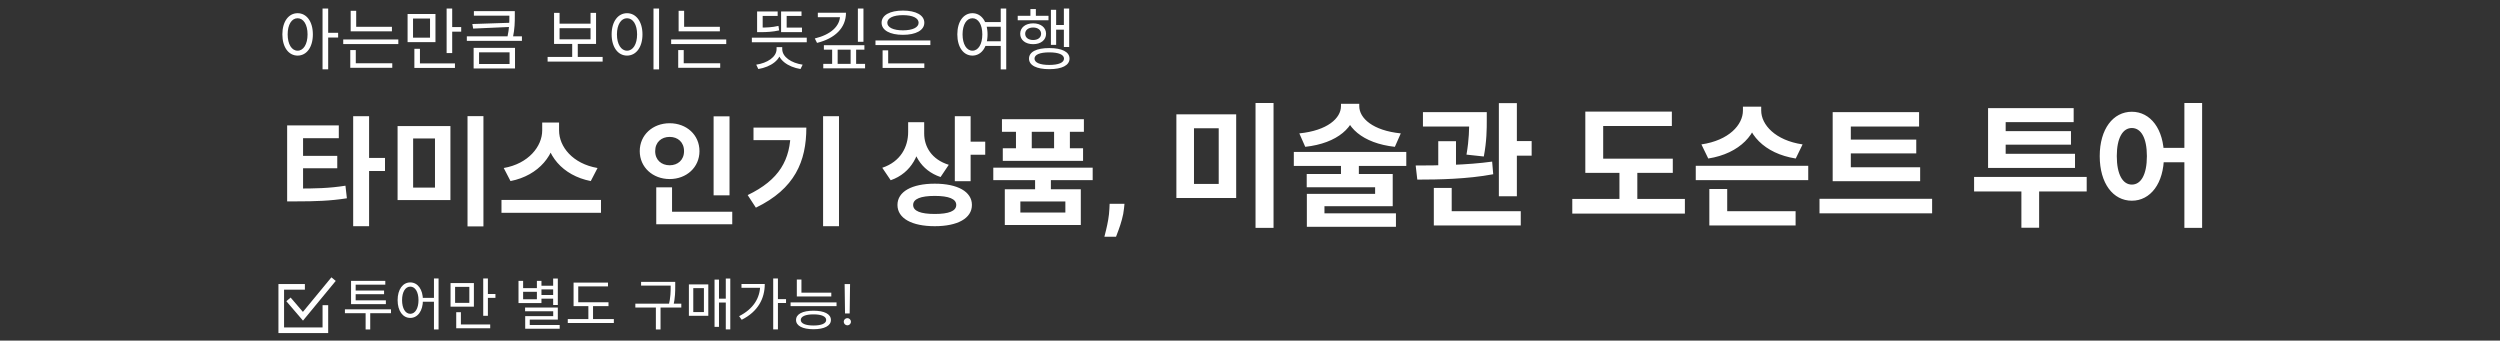 <svg width="800" height="109" viewBox="0 0 800 109" fill="none" xmlns="http://www.w3.org/2000/svg">
<rect x="0" y="0" width="800" height="109" fill="#333333" stroke="none"/>
<g clip-path="url(#clip0_12135_18540)">
<mask id="mask0_12135_18540" style="mask-type:luminance" maskUnits="userSpaceOnUse" x="0" y="0" width="800" height="109">
<path d="M800 0H0V109H800V0Z" fill="white"/>
</mask>
<g mask="url(#mask0_12135_18540)">
<path d="M91.888 60.336H94.852C100.78 60.336 105.302 60.26 110.546 59.424L111.002 63.452C105.682 64.288 100.894 64.44 94.852 64.44H91.888V60.336ZM91.888 40.12H108.418V44.224H96.98V61.666H91.888V40.12ZM95.764 49.886H107.924V53.838H95.764V49.886ZM113.016 37.194H118.108V72.382H113.016V37.194ZM116.968 50.532H123.2V54.712H116.968V50.532ZM127.225 40.348H144.135V64.022H127.225V40.348ZM139.195 44.3H132.203V60.032H139.195V44.3ZM149.607 37.156H154.699V72.458H149.607V37.156ZM173.506 39.208H177.914V41.754C177.914 49.392 172.48 56.156 163.36 57.942L161.194 53.762C169.136 52.394 173.506 46.808 173.506 41.754V39.208ZM174.532 39.208H178.902V41.754C178.902 46.922 183.234 52.394 191.214 53.762L189.048 57.942C179.928 56.156 174.532 49.506 174.532 41.754V39.208ZM160.472 63.984H192.316V68.088H160.472V63.984ZM228.354 37.232H233.446V62.502H228.354V37.232ZM210 67.746H234.32V71.774H210V67.746ZM210 59.956H215.054V69.38H210V59.956ZM214.294 39.436C219.69 39.436 223.832 43.16 223.832 48.366C223.832 53.534 219.69 57.296 214.294 57.296C208.898 57.296 204.718 53.534 204.718 48.366C204.718 43.16 208.898 39.436 214.294 39.436ZM214.294 43.806C211.672 43.806 209.658 45.478 209.658 48.366C209.658 51.216 211.672 52.888 214.294 52.888C216.878 52.888 218.892 51.216 218.892 48.366C218.892 45.478 216.878 43.806 214.294 43.806ZM263.387 37.194H268.479V72.382H263.387V37.194ZM253.013 40.842H258.029C258.029 51.596 254.381 60.412 241.879 66.454L239.257 62.426C249.365 57.562 253.013 51.178 253.013 41.754V40.842ZM241.119 40.842H255.407V44.832H241.119V40.842ZM290.609 39.094H294.751V42.21C294.751 49.202 291.711 55.358 285.023 57.676L282.325 53.686C288.215 51.71 290.609 46.998 290.609 42.21V39.094ZM291.635 39.094H295.739V42.704C295.739 46.922 298.095 51.026 303.605 52.736L300.983 56.65C294.637 54.522 291.635 49.05 291.635 42.704V39.094ZM305.543 37.194H310.597V57.98H305.543V37.194ZM309.191 45.326H315.271V49.506H309.191V45.326ZM299.121 58.778C306.417 58.778 311.015 61.324 311.015 65.58C311.015 69.874 306.417 72.382 299.121 72.382C291.787 72.382 287.189 69.874 287.189 65.58C287.189 61.324 291.787 58.778 299.121 58.778ZM299.121 62.692C294.637 62.692 292.205 63.642 292.205 65.58C292.205 67.556 294.637 68.468 299.121 68.468C303.605 68.468 305.999 67.556 305.999 65.58C305.999 63.642 303.605 62.692 299.121 62.692ZM331.228 56.536H336.282V61.894H331.228V56.536ZM317.852 53.648H349.658V57.638H317.852V53.648ZM320.626 38.144H346.846V42.172H320.626V38.144ZM320.892 47.454H346.58V51.482H320.892V47.454ZM325.11 39.626H330.164V50.076H325.11V39.626ZM337.308 39.626H342.362V50.076H337.308V39.626ZM321.538 60.564H345.858V72.002H321.538V60.564ZM340.918 64.478H326.516V68.012H340.918V64.478ZM359.831 65.222L359.683 66.706C359.566 67.894 359.341 69.076 359.008 70.255C358.684 71.442 358.342 72.517 357.982 73.48C357.631 74.443 357.348 75.198 357.132 75.747H353.408C353.543 75.216 353.727 74.474 353.961 73.521C354.195 72.576 354.415 71.514 354.622 70.336C354.829 69.157 354.96 67.956 355.013 66.733L355.081 65.222H359.831ZM376.443 36.578H395.578V63.367H376.443V36.578ZM389.988 41.05H382.076V58.852H389.988V41.05ZM401.77 32.966H407.532V72.913H401.77V32.966ZM429.115 33.224H433.931V33.955C433.931 40.62 427.954 45.866 417.677 46.984L415.785 42.684C424.772 41.781 429.115 37.825 429.115 33.955V33.224ZM430.104 33.224H434.963V33.955C434.963 37.825 439.306 41.781 448.25 42.684L446.358 46.984C436.081 45.866 430.104 40.62 430.104 33.955V33.224ZM429.115 52.101H434.834V57.648H429.115V52.101ZM414.022 48.618H450.013V53.09H414.022V48.618ZM418.15 55.67H445.67V65.99H423.826V69.43H418.193V62.034H440.037V59.927H418.15V55.67ZM418.193 68.269H446.702V72.569H418.193V68.269ZM455.341 35.89H472.369V40.491H455.341V35.89ZM460.243 45.178H465.919V55.154H460.243V45.178ZM470.133 35.89H475.766V38.384C475.766 41.179 475.766 45.135 474.82 50.08L469.273 49.478C470.133 44.576 470.133 41.136 470.133 38.384V35.89ZM479.636 33.009H485.398V62.808H479.636V33.009ZM483.119 45.135H490.128V49.822H483.119V45.135ZM458.824 67.581H486.645V72.139H458.824V67.581ZM458.824 60.142H464.543V69H458.824V60.142ZM453.535 57.476L453.019 52.961C459.899 52.961 469.488 52.832 477.486 51.714L477.83 55.756C469.617 57.304 460.372 57.476 453.535 57.476ZM507.301 50.768H535.294V55.326H507.301V50.768ZM503.13 63.668H539.164V68.355H503.13V63.668ZM518.223 52.832H523.942V65.173H518.223V52.832ZM507.301 35.718H534.993V40.319H513.02V52.746H507.301V35.718ZM542.644 53.047H578.635V57.648H542.644V53.047ZM546.987 67.581H574.593V72.139H546.987V67.581ZM546.987 60.486H552.706V69H546.987V60.486ZM557.737 34.127H562.639V35.374C562.639 42.77 556.748 49.134 546.643 50.725L544.45 46.21C553.265 44.92 557.737 39.932 557.737 35.374V34.127ZM558.683 34.127H563.585V35.374C563.585 39.889 568.057 44.92 576.829 46.21L574.636 50.725C564.531 49.134 558.683 42.77 558.683 35.374V34.127ZM586.457 53.52H614.45V57.992H586.457V53.52ZM582.243 63.625H618.277V68.269H582.243V63.625ZM586.457 35.89H614.106V40.491H592.262V54.767H586.457V35.89ZM590.499 44.662H613.203V49.091H590.499V44.662ZM631.709 56.616H667.743V61.26H631.709V56.616ZM646.845 58.25H652.521V72.87H646.845V58.25ZM636.181 49.22H664.002V53.735H636.181V49.22ZM636.181 34.6H663.572V39.072H641.814V50.295H636.181V34.6ZM640.223 41.953H662.712V46.296H640.223V41.953ZM682.188 35.761C688.122 35.761 692.465 41.265 692.465 49.951C692.465 58.723 688.122 64.227 682.188 64.227C676.211 64.227 671.911 58.723 671.911 49.951C671.911 41.265 676.211 35.761 682.188 35.761ZM682.188 40.964C679.307 40.964 677.372 44.103 677.372 49.951C677.372 55.885 679.307 59.067 682.188 59.067C685.112 59.067 687.004 55.885 687.004 49.951C687.004 44.103 685.112 40.964 682.188 40.964ZM699.001 32.966H704.677V72.913H699.001V32.966ZM690.788 47.328H701.409V51.929H690.788V47.328Z" fill="white"/>
<path d="M95.235 4.224C98.094 4.224 100.116 6.869 100.116 10.997C100.116 15.146 98.094 17.791 95.235 17.791C92.376 17.791 90.355 15.146 90.355 10.997C90.355 6.869 92.376 4.224 95.235 4.224ZM95.235 5.837C93.343 5.837 92.053 7.858 92.053 10.997C92.053 14.158 93.343 16.221 95.235 16.221C97.106 16.221 98.417 14.158 98.417 10.997C98.417 7.858 97.106 5.837 95.235 5.837ZM103.212 2.741H105.018V22.177H103.212V2.741ZM104.588 10.502H108.2V12.008H104.588V10.502ZM112.218 8.568H125.419V10.03H112.218V8.568ZM109.832 12.631H127.462V14.093H109.832V12.631ZM112.218 3.45H113.981V9.299H112.218V3.45ZM112.089 20.242H125.527V21.704H112.089V20.242ZM112.089 16.028H113.852V20.629H112.089V16.028ZM130.427 4.482H139.35V13.491H130.427V4.482ZM137.608 5.923H132.169V12.05H137.608V5.923ZM142.919 2.72H144.703V16.974H142.919V2.72ZM144.144 8.653H147.584V10.137H144.144V8.653ZM132.599 20.285H145.585V21.747H132.599V20.285ZM132.599 15.62H134.383V20.909H132.599V15.62ZM151.646 3.558H164.159V5.02H151.646V3.558ZM149.388 11.62H167.018V13.082H149.388V11.62ZM162.998 3.558H164.739V5.149C164.739 6.976 164.739 9.148 164.094 12.18L162.353 11.964C162.998 9.062 162.998 6.955 162.998 5.149V3.558ZM163.492 7.277V8.611L151.409 9.148L151.151 7.686L163.492 7.277ZM151.56 15.319H164.804V21.919H151.56V15.319ZM163.062 16.738H153.301V20.479H163.062V16.738ZM175.235 18.221H192.844V19.704H175.235V18.221ZM183.104 13.577H184.889V18.651H183.104V13.577ZM177.299 4.117H179.062V7.579H188.974V4.117H190.737V14.05H177.299V4.117ZM179.062 9.019V12.588H188.974V9.019H179.062ZM209.117 2.72H210.902V22.198H209.117V2.72ZM200.646 4.224C203.527 4.224 205.591 6.869 205.591 10.997C205.591 15.146 203.527 17.791 200.646 17.791C197.787 17.791 195.723 15.146 195.723 10.997C195.723 6.869 197.787 4.224 200.646 4.224ZM200.646 5.837C198.754 5.837 197.421 7.858 197.421 10.997C197.421 14.158 198.754 16.221 200.646 16.221C202.56 16.221 203.871 14.158 203.871 10.997C203.871 7.858 202.56 5.837 200.646 5.837ZM217.157 8.568H230.358V10.03H217.157V8.568ZM214.77 12.631H232.4V14.093H214.77V12.631ZM217.157 3.45H218.92V9.299H217.157V3.45ZM217.028 20.242H230.465V21.704H217.028V20.242ZM217.028 16.028H218.791V20.629H217.028V16.028ZM240.595 12.05H258.161V13.534H240.595V12.05ZM249.948 8.825H256.634V10.287H249.948V8.825ZM249.948 3.666H256.484V5.106H251.732V9.32H249.948V3.666ZM242.272 3.666H248.851V5.106H244.057V9.32H242.272V3.666ZM242.272 8.825H243.347C245.261 8.825 247.067 8.761 249.109 8.288L249.324 9.729C247.153 10.201 245.347 10.287 243.347 10.287H242.272V8.825ZM248.507 15.082H250.034V15.684C250.034 19.167 246.637 21.424 242.659 22.091L241.993 20.694C245.519 20.177 248.507 18.264 248.507 15.684V15.082ZM248.787 15.082H250.313V15.684C250.313 18.264 253.28 20.177 256.849 20.694L256.161 22.091C252.162 21.424 248.787 19.167 248.787 15.684V15.082ZM268.823 4.074H270.715C270.715 8.976 267.125 12.33 261.449 13.727L260.739 12.309C265.835 11.083 268.823 8.374 268.823 4.934V4.074ZM261.707 4.074H269.812V5.514H261.707V4.074ZM274.521 2.741H276.305V13.383H274.521V2.741ZM263.642 14.459H276.606V15.899H263.642V14.459ZM263.448 20.436H276.821V21.876H263.448V20.436ZM266.286 15.146H268.049V21.145H266.286V15.146ZM272.199 15.146H273.962V21.145H272.199V15.146ZM280.152 12.954H297.718V14.415H280.152V12.954ZM282.431 20.285H295.783V21.747H282.431V20.285ZM282.431 16.114H284.216V20.736H282.431V16.114ZM288.946 3.386C293.095 3.386 295.783 4.848 295.783 7.277C295.783 9.685 293.095 11.148 288.946 11.148C284.775 11.148 282.109 9.685 282.109 7.277C282.109 4.848 284.775 3.386 288.946 3.386ZM288.946 4.848C285.893 4.848 283.936 5.751 283.936 7.277C283.936 8.804 285.893 9.707 288.946 9.707C291.999 9.707 293.955 8.804 293.955 7.277C293.955 5.751 291.999 4.848 288.946 4.848ZM314.749 7.062H320.619V8.546H314.749V7.062ZM314.749 13.211H320.619V14.695H314.749V13.211ZM311.18 4.224C313.997 4.224 316.018 6.869 316.018 10.997C316.018 15.146 313.997 17.791 311.18 17.791C308.342 17.791 306.343 15.146 306.343 10.997C306.343 6.869 308.342 4.224 311.18 4.224ZM311.18 5.837C309.31 5.837 308.02 7.858 308.02 10.997C308.02 14.158 309.31 16.221 311.18 16.221C313.051 16.221 314.341 14.158 314.341 10.997C314.341 7.858 313.051 5.837 311.18 5.837ZM320.232 2.72H321.995V22.198H320.232V2.72ZM340.44 2.741H342.139V15.039H340.44V2.741ZM337.28 8.008H340.956V9.492H337.28V8.008ZM336.291 3.128H337.968V14.351H336.291V3.128ZM325.67 5.063H335.517V6.482H325.67V5.063ZM330.615 7.471C333.044 7.471 334.743 8.804 334.743 10.803C334.743 12.825 333.044 14.136 330.615 14.136C328.164 14.136 326.465 12.825 326.465 10.803C326.465 8.804 328.164 7.471 330.615 7.471ZM330.615 8.804C329.088 8.804 328.056 9.6 328.056 10.803C328.056 12.029 329.088 12.803 330.615 12.803C332.12 12.803 333.152 12.029 333.152 10.803C333.152 9.6 332.12 8.804 330.615 8.804ZM329.733 2.892H331.475V5.859H329.733V2.892ZM335.775 15.383C339.817 15.383 342.246 16.587 342.246 18.759C342.246 20.909 339.817 22.134 335.775 22.134C331.69 22.134 329.282 20.909 329.282 18.759C329.282 16.587 331.69 15.383 335.775 15.383ZM335.775 16.759C332.786 16.759 331.045 17.468 331.045 18.759C331.045 20.049 332.786 20.779 335.775 20.779C338.72 20.779 340.483 20.049 340.483 18.759C340.483 17.468 338.72 16.759 335.775 16.759Z" fill="white"/>
<path d="M110.374 98.978H125.116V100.22H110.374V98.978ZM116.998 99.338H118.474V105.422H116.998V99.338ZM112.336 96.098H123.478V97.322H112.336V96.098ZM112.336 89.888H123.298V91.094H113.812V96.458H112.336V89.888ZM113.38 92.966H122.902V94.136H113.38V92.966ZM131.289 90.374C133.647 90.374 135.339 92.588 135.339 96.044C135.339 99.518 133.647 101.732 131.289 101.732C128.913 101.732 127.239 99.518 127.239 96.044C127.239 92.588 128.913 90.374 131.289 90.374ZM131.289 91.724C129.723 91.724 128.661 93.416 128.661 96.044C128.661 98.69 129.723 100.418 131.289 100.418C132.855 100.418 133.917 98.69 133.917 96.044C133.917 93.416 132.855 91.724 131.289 91.724ZM138.867 89.114H140.343V105.422H138.867V89.114ZM134.853 95.324H139.515V96.548H134.853V95.324ZM144.175 90.59H151.645V98.132H144.175V90.59ZM150.187 91.796H145.633V96.926H150.187V91.796ZM154.633 89.114H156.127V101.048H154.633V89.114ZM155.659 94.082H158.539V95.324H155.659V94.082ZM145.993 103.82H156.865V105.044H145.993V103.82ZM145.993 99.914H147.487V104.342H145.993V99.914ZM172.798 91.436H177.388V92.606H172.798V91.436ZM172.798 94.406H177.388V95.576H172.798V94.406ZM177.01 89.132H178.504V97.61H177.01V89.132ZM168.028 98.42H178.504V102.272H169.522V104.774H168.064V101.156H177.028V99.608H168.028V98.42ZM168.064 104H179.098V105.188H168.064V104ZM165.922 89.87H167.398V92.21H171.808V89.87H173.266V96.98H165.922V89.87ZM167.398 93.38V95.774H171.808V93.38H167.398ZM183.543 96.728H194.721V97.952H183.543V96.728ZM181.689 102.11H196.431V103.37H181.689V102.11ZM188.277 97.25H189.771V102.614H188.277V97.25ZM183.543 90.428H194.559V91.652H185.037V97.268H183.543V90.428ZM205.146 90.194H215.316V91.4H205.146V90.194ZM203.31 97.178H218.016V98.402H203.31V97.178ZM209.88 97.988H211.374V105.422H209.88V97.988ZM214.614 90.194H216.072V91.598C216.072 93.29 216.072 95.198 215.46 97.952L213.984 97.754C214.614 95.126 214.614 93.236 214.614 91.598V90.194ZM232.253 89.132H233.693V105.404H232.253V89.132ZM229.679 95.576H232.793V96.8H229.679V95.576ZM228.653 89.474H230.075V104.594H228.653V89.474ZM220.445 91.004H226.655V101.048H220.445V91.004ZM225.251 92.192H221.849V99.86H225.251V92.192ZM247.425 89.114H248.937V105.404H247.425V89.114ZM248.523 95.72H251.529V96.962H248.523V95.72ZM243.267 90.878H244.725C244.725 95.504 242.601 99.68 237.345 102.326L236.517 101.174C241.017 98.888 243.267 95.414 243.267 91.112V90.878ZM237.273 90.878H244.041V92.102H237.273V90.878ZM254.984 93.65H266.018V94.874H254.984V93.65ZM254.984 89.456H256.46V94.19H254.984V89.456ZM252.986 96.764H267.692V97.97H252.986V96.764ZM260.312 99.428C263.786 99.428 265.892 100.49 265.892 102.398C265.892 104.27 263.786 105.35 260.312 105.35C256.838 105.35 254.732 104.27 254.732 102.398C254.732 100.49 256.838 99.428 260.312 99.428ZM260.312 100.598C257.774 100.598 256.244 101.246 256.244 102.398C256.244 103.514 257.774 104.162 260.312 104.162C262.868 104.162 264.38 103.514 264.38 102.398C264.38 101.246 262.868 100.598 260.312 100.598ZM272.019 90.909L271.892 100.318H270.409L270.281 90.909H272.019ZM271.15 104.102C270.835 104.102 270.564 103.989 270.338 103.763C270.112 103.538 269.999 103.267 269.999 102.952C269.999 102.636 270.112 102.366 270.338 102.14C270.564 101.914 270.835 101.801 271.15 101.801C271.465 101.801 271.736 101.914 271.962 102.14C272.188 102.366 272.301 102.636 272.301 102.952C272.301 103.161 272.247 103.352 272.141 103.527C272.039 103.702 271.9 103.842 271.725 103.949C271.555 104.051 271.363 104.102 271.15 104.102Z" fill="white"/>
<path d="M97.562 91.792H90V105.681H104.12V97.656" stroke="white" stroke-width="1.8"/>
<path d="M92.315 95.802L96.944 101.202L106.744 89.319" stroke="white" stroke-width="1.8"/>
</g>
</g>
<defs>
<clipPath id="clip0_12135_18540">
<rect width="800" height="109" fill="white"/>
</clipPath>
</defs>
</svg>
